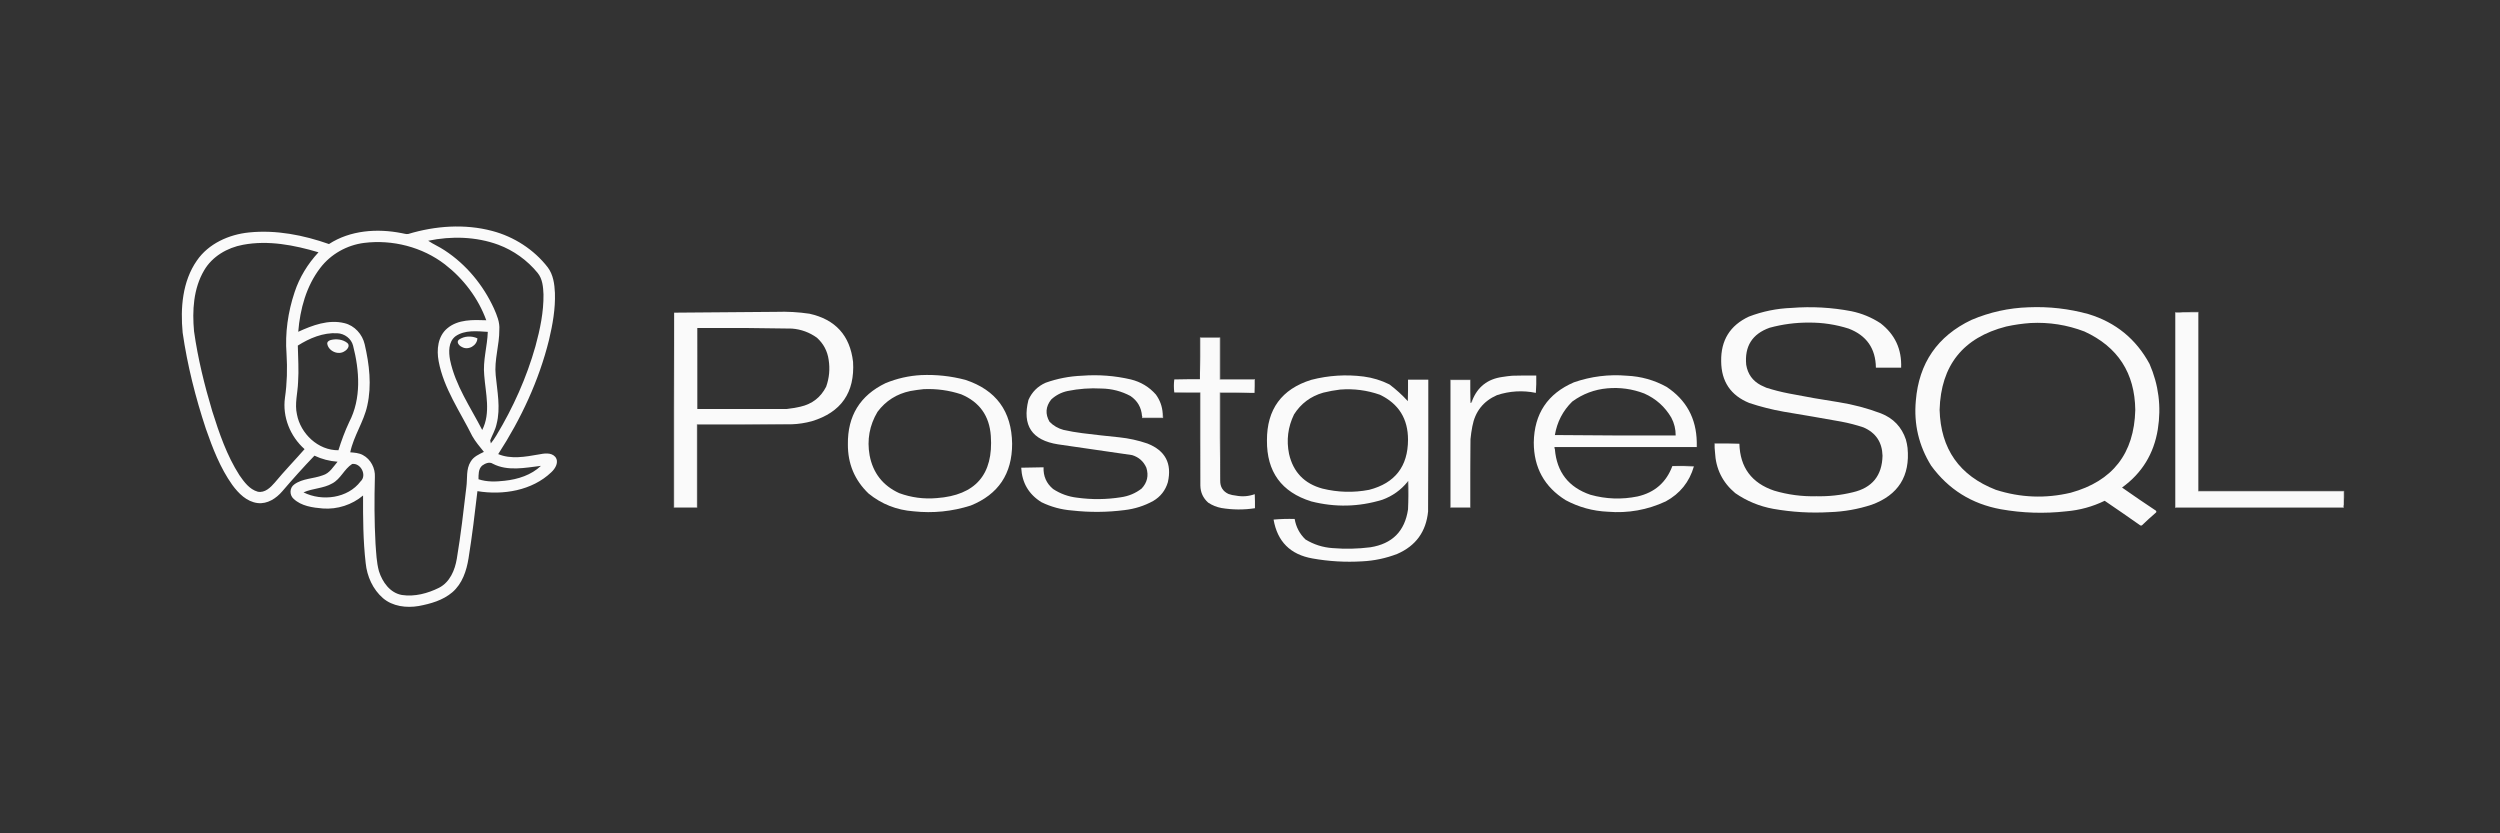 <svg width="240" height="80" viewBox="0 0 240 80" fill="none" xmlns="http://www.w3.org/2000/svg">
<rect x="0" y="0" width="240" height="80" fill="#333333" stroke="none"/>
<path d="M53.303 43.857C52.904 43.406 52.224 43.529 51.697 43.631C50.431 43.852 49.054 44.109 47.828 43.594C50.018 40.218 51.74 36.531 52.703 32.64C53.054 31.161 53.325 29.648 53.273 28.125C53.235 27.273 53.114 26.366 52.581 25.66C51.262 23.96 49.35 22.721 47.242 22.168C44.609 21.47 41.785 21.678 39.196 22.46C38.981 22.502 38.77 22.408 38.561 22.382C36.211 21.916 33.62 22.1 31.581 23.429C29.135 22.569 26.505 22.049 23.901 22.316C21.964 22.512 20.019 23.392 18.907 25.004C17.502 27.015 17.311 29.583 17.535 31.94C17.987 35.07 18.768 38.151 19.761 41.156C20.416 43.029 21.137 44.917 22.301 46.553C22.892 47.357 23.678 48.167 24.736 48.294C25.676 48.406 26.527 47.836 27.103 47.16C28.1 45.995 29.125 44.85 30.188 43.743C30.882 44.076 31.636 44.268 32.407 44.325C31.99 44.808 31.646 45.44 30.982 45.63C30.087 45.967 29.038 45.922 28.249 46.505C27.794 46.823 27.773 47.516 28.181 47.881C28.92 48.583 30.01 48.733 30.993 48.815C32.387 48.919 33.796 48.461 34.854 47.568C34.847 49.733 34.857 51.905 35.106 54.059C35.231 55.321 35.787 56.577 36.769 57.426C37.694 58.215 39.013 58.379 40.187 58.179C41.34 57.965 42.525 57.628 43.425 56.858C44.382 56.033 44.79 54.788 44.98 53.594C45.323 51.453 45.584 49.302 45.833 47.151C48.297 47.557 51.084 47.096 52.924 45.337C53.318 44.975 53.692 44.349 53.303 43.857ZM47.837 23.494C49.315 24.043 50.629 24.996 51.615 26.202C52.086 26.778 52.145 27.552 52.175 28.26C52.197 29.948 51.848 31.616 51.404 33.239C50.556 36.244 49.267 39.123 47.647 41.805C47.488 42.07 47.313 42.325 47.121 42.566C47.106 42.493 47.076 42.344 47.061 42.27C47.262 41.753 47.556 41.266 47.67 40.718C48.076 39.171 47.734 37.578 47.587 36.021C47.435 34.552 47.948 33.122 47.935 31.656C47.993 30.939 47.702 30.26 47.42 29.616C46.398 27.384 44.774 25.398 42.689 24.035C42.181 23.694 41.613 23.455 41.106 23.113C43.322 22.648 45.7 22.709 47.837 23.494ZM46.486 36.025C46.616 37.763 47.132 39.63 46.293 41.279C45.169 39.093 43.715 37.005 43.209 34.57C43.066 33.796 43.029 32.815 43.734 32.276C44.627 31.656 45.795 31.796 46.828 31.858C46.783 33.252 46.343 34.62 46.486 36.025ZM26.382 46.325C25.979 46.789 25.434 47.342 24.746 47.204C23.942 46.977 23.431 46.26 22.982 45.615C21.771 43.722 21.042 41.584 20.373 39.463C19.623 36.952 18.992 34.4 18.628 31.806C18.447 29.832 18.56 27.715 19.594 25.957C20.368 24.626 21.811 23.777 23.328 23.499C25.756 23.043 28.246 23.527 30.576 24.221C29.548 25.325 28.748 26.626 28.281 28.049C27.645 29.95 27.354 31.973 27.507 33.971C27.595 35.379 27.557 36.792 27.356 38.188C27.103 40.011 27.852 41.886 29.238 43.117C28.294 44.195 27.296 45.221 26.382 46.325ZM28.509 39.794C28.271 38.761 28.582 37.723 28.616 36.688C28.698 35.518 28.613 34.346 28.59 33.176C29.709 32.468 31.018 31.914 32.375 31.991C33.078 32.02 33.726 32.505 33.895 33.182C34.511 35.58 34.703 38.248 33.522 40.52C33.11 41.396 32.776 42.303 32.488 43.224C30.525 43.243 28.856 41.62 28.509 39.794ZM34.618 46.212C33.385 47.844 30.919 48.156 29.136 47.268C30.015 46.87 31.043 46.901 31.892 46.41C32.713 45.979 33.038 45.029 33.806 44.541C34.641 44.425 35.249 45.639 34.618 46.212ZM45.189 44.307C44.72 45.044 44.885 45.943 44.77 46.761C44.501 49.055 44.237 51.352 43.855 53.631C43.674 54.724 43.199 55.884 42.144 56.428C41.063 56.965 39.807 57.303 38.591 57.12C37.437 56.922 36.709 55.87 36.382 54.845C36.143 53.986 36.118 53.089 36.05 52.204C35.933 50.069 35.932 47.93 35.988 45.794C36.036 44.959 35.598 44.091 34.836 43.685C34.467 43.482 34.035 43.455 33.623 43.422C33.947 41.852 34.925 40.497 35.261 38.929C35.696 36.989 35.455 34.969 35.01 33.054C34.792 32.098 34.048 31.252 33.058 31.02C31.533 30.645 29.995 31.228 28.631 31.851C28.804 29.686 29.397 27.468 30.754 25.71C31.753 24.402 33.301 23.528 34.953 23.319C37.681 22.98 40.544 23.713 42.712 25.381C44.503 26.764 45.918 28.637 46.681 30.744C45.413 30.7 43.976 30.65 42.951 31.51C42.021 32.276 41.902 33.583 42.111 34.681C42.596 37.291 44.172 39.51 45.335 41.857C45.644 42.407 46.059 42.888 46.455 43.381C45.984 43.614 45.46 43.836 45.192 44.308L45.189 44.307ZM48.451 46.152C47.614 46.25 46.744 46.279 45.936 46.008C45.94 45.562 45.915 45.032 46.282 44.7C46.572 44.49 46.986 44.297 47.322 44.526C48.75 45.261 50.411 44.903 51.931 44.722C51.003 45.605 49.717 46.018 48.451 46.152ZM44.063 32.603C43.765 32.841 44.086 33.198 44.342 33.31C44.961 33.666 45.81 33.169 45.83 32.478C45.27 32.223 44.569 32.249 44.063 32.603ZM33.096 33.706C33.361 33.56 33.639 33.159 33.334 32.918C32.899 32.572 32.266 32.505 31.736 32.645C31.565 32.703 31.385 32.817 31.42 33.022C31.543 33.716 32.497 34.138 33.096 33.706Z" fill="#FAFAFA"/>
<g clip-path="url(#clip0_10_5689)">
<path fill-rule="evenodd" clip-rule="evenodd" d="M164.638 43.391C164.638 43.127 164.638 42.862 164.638 42.598C165.419 42.598 166.2 42.598 166.981 42.598C167.043 44.87 168.155 46.371 170.317 47.102C171.638 47.495 172.988 47.674 174.368 47.638C175.549 47.667 176.715 47.541 177.862 47.261C179.728 46.832 180.681 45.661 180.722 43.749C180.686 42.45 180.077 41.544 178.895 41.03C178.193 40.795 177.478 40.61 176.75 40.474C174.913 40.144 173.073 39.826 171.23 39.522C170.111 39.325 169.012 39.047 167.934 38.688C166.146 37.962 165.246 36.626 165.233 34.68C165.198 32.667 166.085 31.238 167.894 30.393C169.21 29.89 170.573 29.612 171.985 29.56C173.92 29.407 175.839 29.512 177.743 29.878C178.744 30.087 179.671 30.471 180.523 31.028C181.917 32.102 182.579 33.524 182.509 35.295C181.702 35.295 180.894 35.295 180.086 35.295C180.061 33.45 179.187 32.2 177.465 31.544C176.233 31.153 174.968 30.961 173.673 30.969C172.385 30.961 171.121 31.126 169.88 31.465C168.215 32.06 167.467 33.244 167.636 35.017C167.781 35.908 168.25 36.563 169.046 36.982C169.221 37.053 169.393 37.133 169.562 37.22C170.279 37.449 171.007 37.634 171.746 37.776C173.329 38.087 174.917 38.365 176.512 38.609C177.901 38.83 179.251 39.187 180.563 39.681C181.76 40.149 182.561 40.989 182.966 42.201C183.039 42.461 183.092 42.726 183.125 42.995C183.382 45.702 182.237 47.521 179.689 48.452C178.374 48.884 177.024 49.122 175.638 49.166C173.825 49.271 172.025 49.165 170.237 48.849C168.905 48.606 167.687 48.103 166.584 47.34C165.359 46.315 164.71 44.998 164.638 43.391Z" fill="#FAFAFA"/>
<path fill-rule="evenodd" clip-rule="evenodd" d="M194.741 29.5C196.696 29.416 198.616 29.634 200.499 30.155C203.109 30.951 205.061 32.545 206.357 34.938C207.231 36.948 207.496 39.038 207.151 41.208C206.774 43.559 205.629 45.425 203.716 46.804C204.79 47.56 205.875 48.3 206.973 49.027C207.017 49.076 207.024 49.129 206.993 49.186C206.525 49.589 206.068 50.005 205.622 50.436C205.57 50.462 205.516 50.462 205.464 50.436C204.332 49.639 203.194 48.852 202.048 48.075C200.881 48.641 199.65 48.978 198.355 49.087C196.253 49.323 194.161 49.257 192.08 48.888C189.281 48.376 187.05 46.98 185.388 44.701C184.206 42.794 183.716 40.717 183.919 38.47C184.215 34.855 185.995 32.268 189.26 30.711C191.015 29.965 192.842 29.561 194.741 29.5ZM194.939 31.009C196.72 30.917 198.441 31.188 200.102 31.822C203.316 33.296 204.945 35.81 204.987 39.363C204.879 43.545 202.814 46.191 198.792 47.301C196.369 47.875 193.973 47.782 191.603 47.023C188.105 45.663 186.305 43.103 186.202 39.343C186.326 35.072 188.457 32.407 192.596 31.346C193.375 31.175 194.156 31.063 194.939 31.009Z" fill="#FAFAFA"/>
<path fill-rule="evenodd" clip-rule="evenodd" d="M75.996 40.732C72.965 40.732 69.933 40.732 66.902 40.732C66.902 43.391 66.902 46.05 66.902 48.71C66.174 48.71 65.445 48.71 64.717 48.71C64.717 42.478 64.717 36.248 64.717 30.016C67.976 29.986 71.246 29.96 74.527 29.937C75.592 29.901 76.651 29.96 77.704 30.116C80.202 30.667 81.599 32.208 81.894 34.739C82.072 37.682 80.755 39.58 77.942 40.435C77.305 40.61 76.656 40.709 75.996 40.732ZM66.941 31.485C69.974 31.467 73.005 31.487 76.036 31.544C76.914 31.616 77.709 31.907 78.419 32.417C79.052 32.986 79.43 33.694 79.551 34.541C79.689 35.422 79.61 36.282 79.312 37.121C78.792 38.146 77.964 38.788 76.83 39.045C76.397 39.142 75.96 39.215 75.52 39.264C72.66 39.264 69.801 39.264 66.941 39.264C66.941 36.671 66.941 34.078 66.941 31.485Z" fill="#FAFAFA"/>
<path fill-rule="evenodd" clip-rule="evenodd" d="M209.554 29.977C209.62 29.977 209.686 29.977 209.753 29.977C210.176 29.977 210.6 29.977 211.023 29.977C211.023 35.705 211.023 41.433 211.023 47.162C215.683 47.162 220.343 47.162 225.003 47.162C225.003 47.572 225.003 47.982 225.003 48.392C225.003 48.419 225.003 48.445 225.003 48.471C224.965 48.541 224.952 48.621 224.963 48.71C219.589 48.71 214.214 48.71 208.839 48.71C208.839 42.478 208.839 36.247 208.839 30.016C209.085 30.029 209.323 30.016 209.554 29.977Z" fill="#FAFAFA"/>
<path opacity="0.861" fill-rule="evenodd" clip-rule="evenodd" d="M120.436 37.716C120.436 37.293 120.436 36.869 120.436 36.446C119.324 36.446 118.212 36.446 117.1 36.446C117.1 35.11 117.1 33.774 117.1 32.437C116.478 32.437 115.856 32.437 115.234 32.437C115.247 33.661 115.234 34.878 115.194 36.089C115.194 34.858 115.194 33.628 115.194 32.398C115.842 32.398 116.491 32.398 117.14 32.398C117.14 33.734 117.14 35.07 117.14 36.406C118.252 36.406 119.364 36.406 120.476 36.406C120.489 36.85 120.475 37.286 120.436 37.716Z" fill="#FAFAFA"/>
<path fill-rule="evenodd" clip-rule="evenodd" d="M120.436 37.716C120.317 37.716 120.198 37.716 120.079 37.716C119.093 37.676 118.1 37.663 117.1 37.676C117.087 40.501 117.1 43.319 117.14 46.13C117.129 46.737 117.394 47.167 117.934 47.42C118.166 47.503 118.404 47.556 118.649 47.578C119.265 47.699 119.868 47.652 120.456 47.44C120.476 47.889 120.483 48.339 120.476 48.789C119.402 48.954 118.33 48.947 117.259 48.769C116.797 48.682 116.373 48.51 115.988 48.253C115.495 47.817 115.243 47.267 115.234 46.606C115.234 43.63 115.234 40.653 115.234 37.676C114.4 37.676 113.566 37.676 112.732 37.676C112.679 37.263 112.679 36.847 112.732 36.426C113.552 36.406 114.373 36.4 115.194 36.406C115.194 36.3 115.194 36.195 115.194 36.089C115.234 34.878 115.247 33.661 115.234 32.437C115.856 32.437 116.478 32.437 117.1 32.437C117.1 33.774 117.1 35.11 117.1 36.446C118.212 36.446 119.324 36.446 120.436 36.446C120.436 36.869 120.436 37.293 120.436 37.716Z" fill="#FAFAFA"/>
<path fill-rule="evenodd" clip-rule="evenodd" d="M88.427 36.009C89.867 35.947 91.284 36.099 92.676 36.466C95.627 37.438 97.123 39.482 97.164 42.598C97.169 45.48 95.846 47.458 93.192 48.531C91.406 49.1 89.579 49.285 87.712 49.087C86.081 48.967 84.638 48.398 83.383 47.38C82.046 46.097 81.385 44.523 81.397 42.657C81.362 39.922 82.566 37.964 85.011 36.783C86.11 36.33 87.248 36.072 88.427 36.009ZM88.665 37.359C89.902 37.303 91.106 37.468 92.279 37.855C94.039 38.597 94.985 39.926 95.118 41.843C95.379 45.552 93.652 47.543 89.936 47.817C88.694 47.927 87.489 47.768 86.322 47.34C84.753 46.62 83.806 45.41 83.482 43.709C83.22 42.222 83.471 40.833 84.237 39.542C85.029 38.48 86.082 37.812 87.394 37.537C87.821 37.461 88.245 37.402 88.665 37.359Z" fill="#FAFAFA"/>
<path fill-rule="evenodd" clip-rule="evenodd" d="M111.62 39.7C111.62 39.833 111.62 39.965 111.62 40.097C110.971 40.097 110.322 40.097 109.674 40.097C109.684 40.034 109.671 39.981 109.634 39.938C109.571 39.116 109.2 38.474 108.522 38.014C107.655 37.552 106.729 37.314 105.742 37.299C104.646 37.238 103.56 37.318 102.485 37.537C101.886 37.668 101.363 37.939 100.917 38.351C100.378 39.034 100.325 39.749 100.758 40.494C101.13 40.869 101.574 41.127 102.088 41.268C102.692 41.403 103.301 41.509 103.915 41.586C105.092 41.732 106.27 41.865 107.45 41.982C108.373 42.079 109.273 42.277 110.15 42.578C111.867 43.251 112.522 44.488 112.116 46.289C111.882 47.078 111.412 47.679 110.706 48.094C109.853 48.562 108.94 48.853 107.966 48.968C106.286 49.184 104.605 49.197 102.922 49.007C101.89 48.928 100.91 48.663 99.983 48.213C98.76 47.456 98.111 46.351 98.037 44.9C98.752 44.886 99.467 44.873 100.182 44.86C100.148 45.711 100.453 46.406 101.095 46.943C101.794 47.403 102.562 47.681 103.399 47.777C104.804 47.971 106.207 47.958 107.608 47.737C108.347 47.633 109.009 47.355 109.594 46.904C110.135 46.329 110.288 45.661 110.051 44.9C109.782 44.291 109.325 43.887 108.681 43.689C106.312 43.342 103.942 42.998 101.572 42.657C99.06 42.265 98.114 40.843 98.732 38.391C99.069 37.631 99.618 37.082 100.381 36.743C101.51 36.34 102.675 36.116 103.875 36.069C105.457 35.949 107.019 36.068 108.562 36.426C109.518 36.662 110.319 37.145 110.964 37.875C111.359 38.418 111.578 39.027 111.62 39.7Z" fill="#FAFAFA"/>
<path fill-rule="evenodd" clip-rule="evenodd" d="M135.17 48.908C135.216 48.002 135.223 47.089 135.19 46.169C135.161 46.191 135.141 46.218 135.13 46.249C134.485 47.045 133.677 47.621 132.708 47.975C130.446 48.667 128.17 48.719 125.877 48.134C123.019 47.241 121.602 45.289 121.627 42.28C121.618 39.294 123.034 37.356 125.877 36.466C127.536 36.037 129.218 35.931 130.921 36.148C131.784 36.264 132.605 36.515 133.383 36.902C134.023 37.383 134.612 37.919 135.15 38.51C135.17 37.822 135.177 37.134 135.17 36.446C135.818 36.446 136.467 36.446 137.116 36.446C137.123 40.666 137.116 44.886 137.096 49.106C136.903 51.044 135.917 52.401 134.137 53.175C133.052 53.594 131.927 53.833 130.762 53.889C129.161 53.985 127.573 53.893 125.996 53.611C123.873 53.236 122.629 51.992 122.263 49.88C122.932 49.821 123.607 49.801 124.288 49.821C124.419 50.591 124.763 51.246 125.321 51.785C126.122 52.277 126.996 52.555 127.942 52.619C129.15 52.718 130.355 52.692 131.556 52.539C133.656 52.207 134.861 50.996 135.17 48.908ZM128.657 37.398C129.965 37.296 131.236 37.462 132.469 37.894C134.273 38.759 135.173 40.201 135.17 42.221C135.161 44.782 133.917 46.383 131.437 47.023C129.934 47.311 128.438 47.271 126.949 46.904C125.219 46.432 124.154 45.327 123.752 43.59C123.48 42.264 123.639 40.994 124.229 39.78C124.896 38.734 125.83 38.04 127.029 37.696C127.571 37.562 128.114 37.462 128.657 37.398Z" fill="#FAFAFA"/>
<path fill-rule="evenodd" clip-rule="evenodd" d="M141.167 42.161C141.127 44.337 141.114 46.52 141.127 48.71C140.505 48.71 139.883 48.71 139.26 48.71C139.26 44.635 139.26 40.56 139.26 36.486C139.883 36.486 140.505 36.486 141.127 36.486C141.127 37.213 141.127 37.941 141.127 38.668C141.272 38.682 141.338 38.616 141.326 38.47C141.839 37.145 142.805 36.384 144.225 36.188C144.541 36.137 144.859 36.097 145.178 36.069C145.946 36.049 146.713 36.042 147.481 36.049C147.494 36.605 147.481 37.161 147.442 37.716C146.177 37.459 144.933 37.532 143.708 37.934C142.396 38.513 141.608 39.511 141.345 40.931C141.265 41.339 141.206 41.749 141.167 42.161Z" fill="#FAFAFA"/>
<path fill-rule="evenodd" clip-rule="evenodd" d="M162.89 42.439C162.89 42.597 162.89 42.756 162.89 42.915C158.336 42.915 153.783 42.915 149.229 42.915C149.218 42.991 149.231 43.057 149.268 43.114C149.447 45.322 150.585 46.784 152.684 47.499C154.18 47.916 155.689 47.969 157.211 47.658C158.852 47.281 159.964 46.308 160.547 44.741C161.243 44.728 161.931 44.741 162.612 44.78C162.18 46.271 161.28 47.389 159.912 48.134C158.149 48.955 156.296 49.285 154.352 49.126C152.915 49.062 151.565 48.692 150.301 48.015C148.263 46.741 147.244 44.895 147.243 42.478C147.287 39.717 148.571 37.792 151.095 36.704C152.742 36.133 154.437 35.921 156.179 36.069C157.537 36.13 158.808 36.487 159.991 37.14C161.88 38.39 162.846 40.156 162.89 42.439ZM154.312 37.279C155.53 37.173 156.709 37.339 157.847 37.775C158.965 38.271 159.832 39.045 160.448 40.097C160.729 40.631 160.868 41.2 160.865 41.804C156.999 41.817 153.134 41.804 149.268 41.764C149.48 40.506 150.036 39.435 150.936 38.549C151.945 37.812 153.07 37.389 154.312 37.279Z" fill="#FAFAFA"/>
<path opacity="0.862" fill-rule="evenodd" clip-rule="evenodd" d="M120.079 37.716C119.099 37.716 118.12 37.716 117.14 37.716C117.14 40.52 117.14 43.325 117.14 46.13C117.1 43.319 117.087 40.501 117.1 37.676C118.1 37.663 119.093 37.676 120.079 37.716Z" fill="#FAFAFA"/>
<path opacity="0.4" fill-rule="evenodd" clip-rule="evenodd" d="M112.732 37.676C113.566 37.676 114.4 37.676 115.234 37.676C115.234 40.653 115.234 43.63 115.234 46.606C115.194 43.649 115.181 40.686 115.194 37.716C114.366 37.729 113.545 37.716 112.732 37.676Z" fill="#FAFAFA"/>
<path opacity="0.557" fill-rule="evenodd" clip-rule="evenodd" d="M141.326 38.47C141.338 38.616 141.272 38.682 141.127 38.669C141.127 37.941 141.127 37.213 141.127 36.486C140.505 36.486 139.883 36.486 139.26 36.486C139.26 40.56 139.26 44.635 139.26 48.71C139.883 48.71 140.505 48.71 141.127 48.71C141.114 46.52 141.127 44.337 141.167 42.161C141.167 44.357 141.167 46.553 141.167 48.749C140.518 48.749 139.869 48.749 139.221 48.749C139.221 44.648 139.221 40.547 139.221 36.446C139.869 36.446 140.518 36.446 141.167 36.446C141.154 37.174 141.167 37.902 141.206 38.629C141.247 38.573 141.287 38.52 141.326 38.47Z" fill="#FAFAFA"/>
<path opacity="0.114" fill-rule="evenodd" clip-rule="evenodd" d="M66.941 31.485C66.941 34.078 66.941 36.671 66.941 39.264C69.801 39.264 72.66 39.264 75.52 39.264C72.654 39.303 69.781 39.317 66.902 39.303C66.889 36.691 66.902 34.084 66.941 31.485Z" fill="#FAFAFA"/>
<path opacity="0.857" fill-rule="evenodd" clip-rule="evenodd" d="M111.62 39.7C111.659 39.838 111.672 39.983 111.659 40.137C110.984 40.137 110.309 40.137 109.634 40.137C109.634 40.071 109.634 40.005 109.634 39.938C109.671 39.981 109.684 40.034 109.674 40.097C110.322 40.097 110.971 40.097 111.62 40.097C111.62 39.965 111.62 39.833 111.62 39.7Z" fill="#FAFAFA"/>
<path opacity="0.86" fill-rule="evenodd" clip-rule="evenodd" d="M166.981 42.598C166.2 42.598 165.419 42.598 164.638 42.598C164.638 42.862 164.638 43.127 164.638 43.391C164.598 43.121 164.585 42.843 164.598 42.558C165.399 42.545 166.193 42.558 166.981 42.598Z" fill="#FAFAFA"/>
<path opacity="0.114" fill-rule="evenodd" clip-rule="evenodd" d="M162.89 42.439C162.929 42.603 162.943 42.775 162.93 42.955C158.376 42.955 153.822 42.955 149.268 42.955C149.268 43.008 149.268 43.061 149.268 43.114C149.231 43.057 149.218 42.991 149.229 42.915C153.783 42.915 158.336 42.915 162.89 42.915C162.89 42.756 162.89 42.598 162.89 42.439Z" fill="#FAFAFA"/>
<path opacity="0.251" fill-rule="evenodd" clip-rule="evenodd" d="M160.547 44.741C161.242 44.688 161.944 44.688 162.652 44.741C162.647 44.765 162.634 44.778 162.612 44.781C161.931 44.741 161.243 44.728 160.547 44.741Z" fill="#FAFAFA"/>
<path opacity="0.557" fill-rule="evenodd" clip-rule="evenodd" d="M64.717 30.016C64.717 36.247 64.717 42.478 64.717 48.71C65.445 48.71 66.174 48.71 66.902 48.71C66.902 46.05 66.902 43.391 66.902 40.732C69.933 40.732 72.965 40.732 75.996 40.732C72.985 40.772 69.966 40.785 66.941 40.772C66.941 43.431 66.941 46.09 66.941 48.749C66.187 48.749 65.432 48.749 64.678 48.749C64.665 42.498 64.678 36.254 64.717 30.016Z" fill="#FAFAFA"/>
<path opacity="0.556" fill-rule="evenodd" clip-rule="evenodd" d="M209.753 29.977C210.182 29.937 210.619 29.924 211.063 29.937C211.063 35.665 211.063 41.394 211.063 47.122C215.723 47.122 220.383 47.122 225.043 47.122C225.056 47.553 225.042 47.976 225.003 48.392C225.003 47.982 225.003 47.572 225.003 47.162C220.343 47.162 215.683 47.162 211.024 47.162C211.024 41.433 211.024 35.705 211.024 29.977C210.6 29.977 210.176 29.977 209.753 29.977Z" fill="#FAFAFA"/>
<path opacity="0.251" fill-rule="evenodd" clip-rule="evenodd" d="M135.17 48.908C135.183 48.015 135.17 47.128 135.13 46.249C135.141 46.218 135.161 46.191 135.19 46.17C135.223 47.089 135.216 48.002 135.17 48.908Z" fill="#FAFAFA"/>
<path opacity="0.714" fill-rule="evenodd" clip-rule="evenodd" d="M209.554 29.977C209.323 30.016 209.085 30.029 208.839 30.016C208.839 36.247 208.839 42.478 208.839 48.71C214.214 48.71 219.589 48.71 224.963 48.71C224.952 48.621 224.965 48.541 225.003 48.471C225.003 48.564 225.003 48.657 225.003 48.749C219.602 48.749 214.201 48.749 208.8 48.749C208.8 42.492 208.8 36.234 208.8 29.977C209.051 29.977 209.303 29.977 209.554 29.977Z" fill="#FAFAFA"/>
</g>
<defs>
<clipPath id="clip0_10_5689">
<rect width="163.463" height="25.758" fill="white" transform="translate(62.871 28.607)"/>
</clipPath>
</defs>
</svg>
